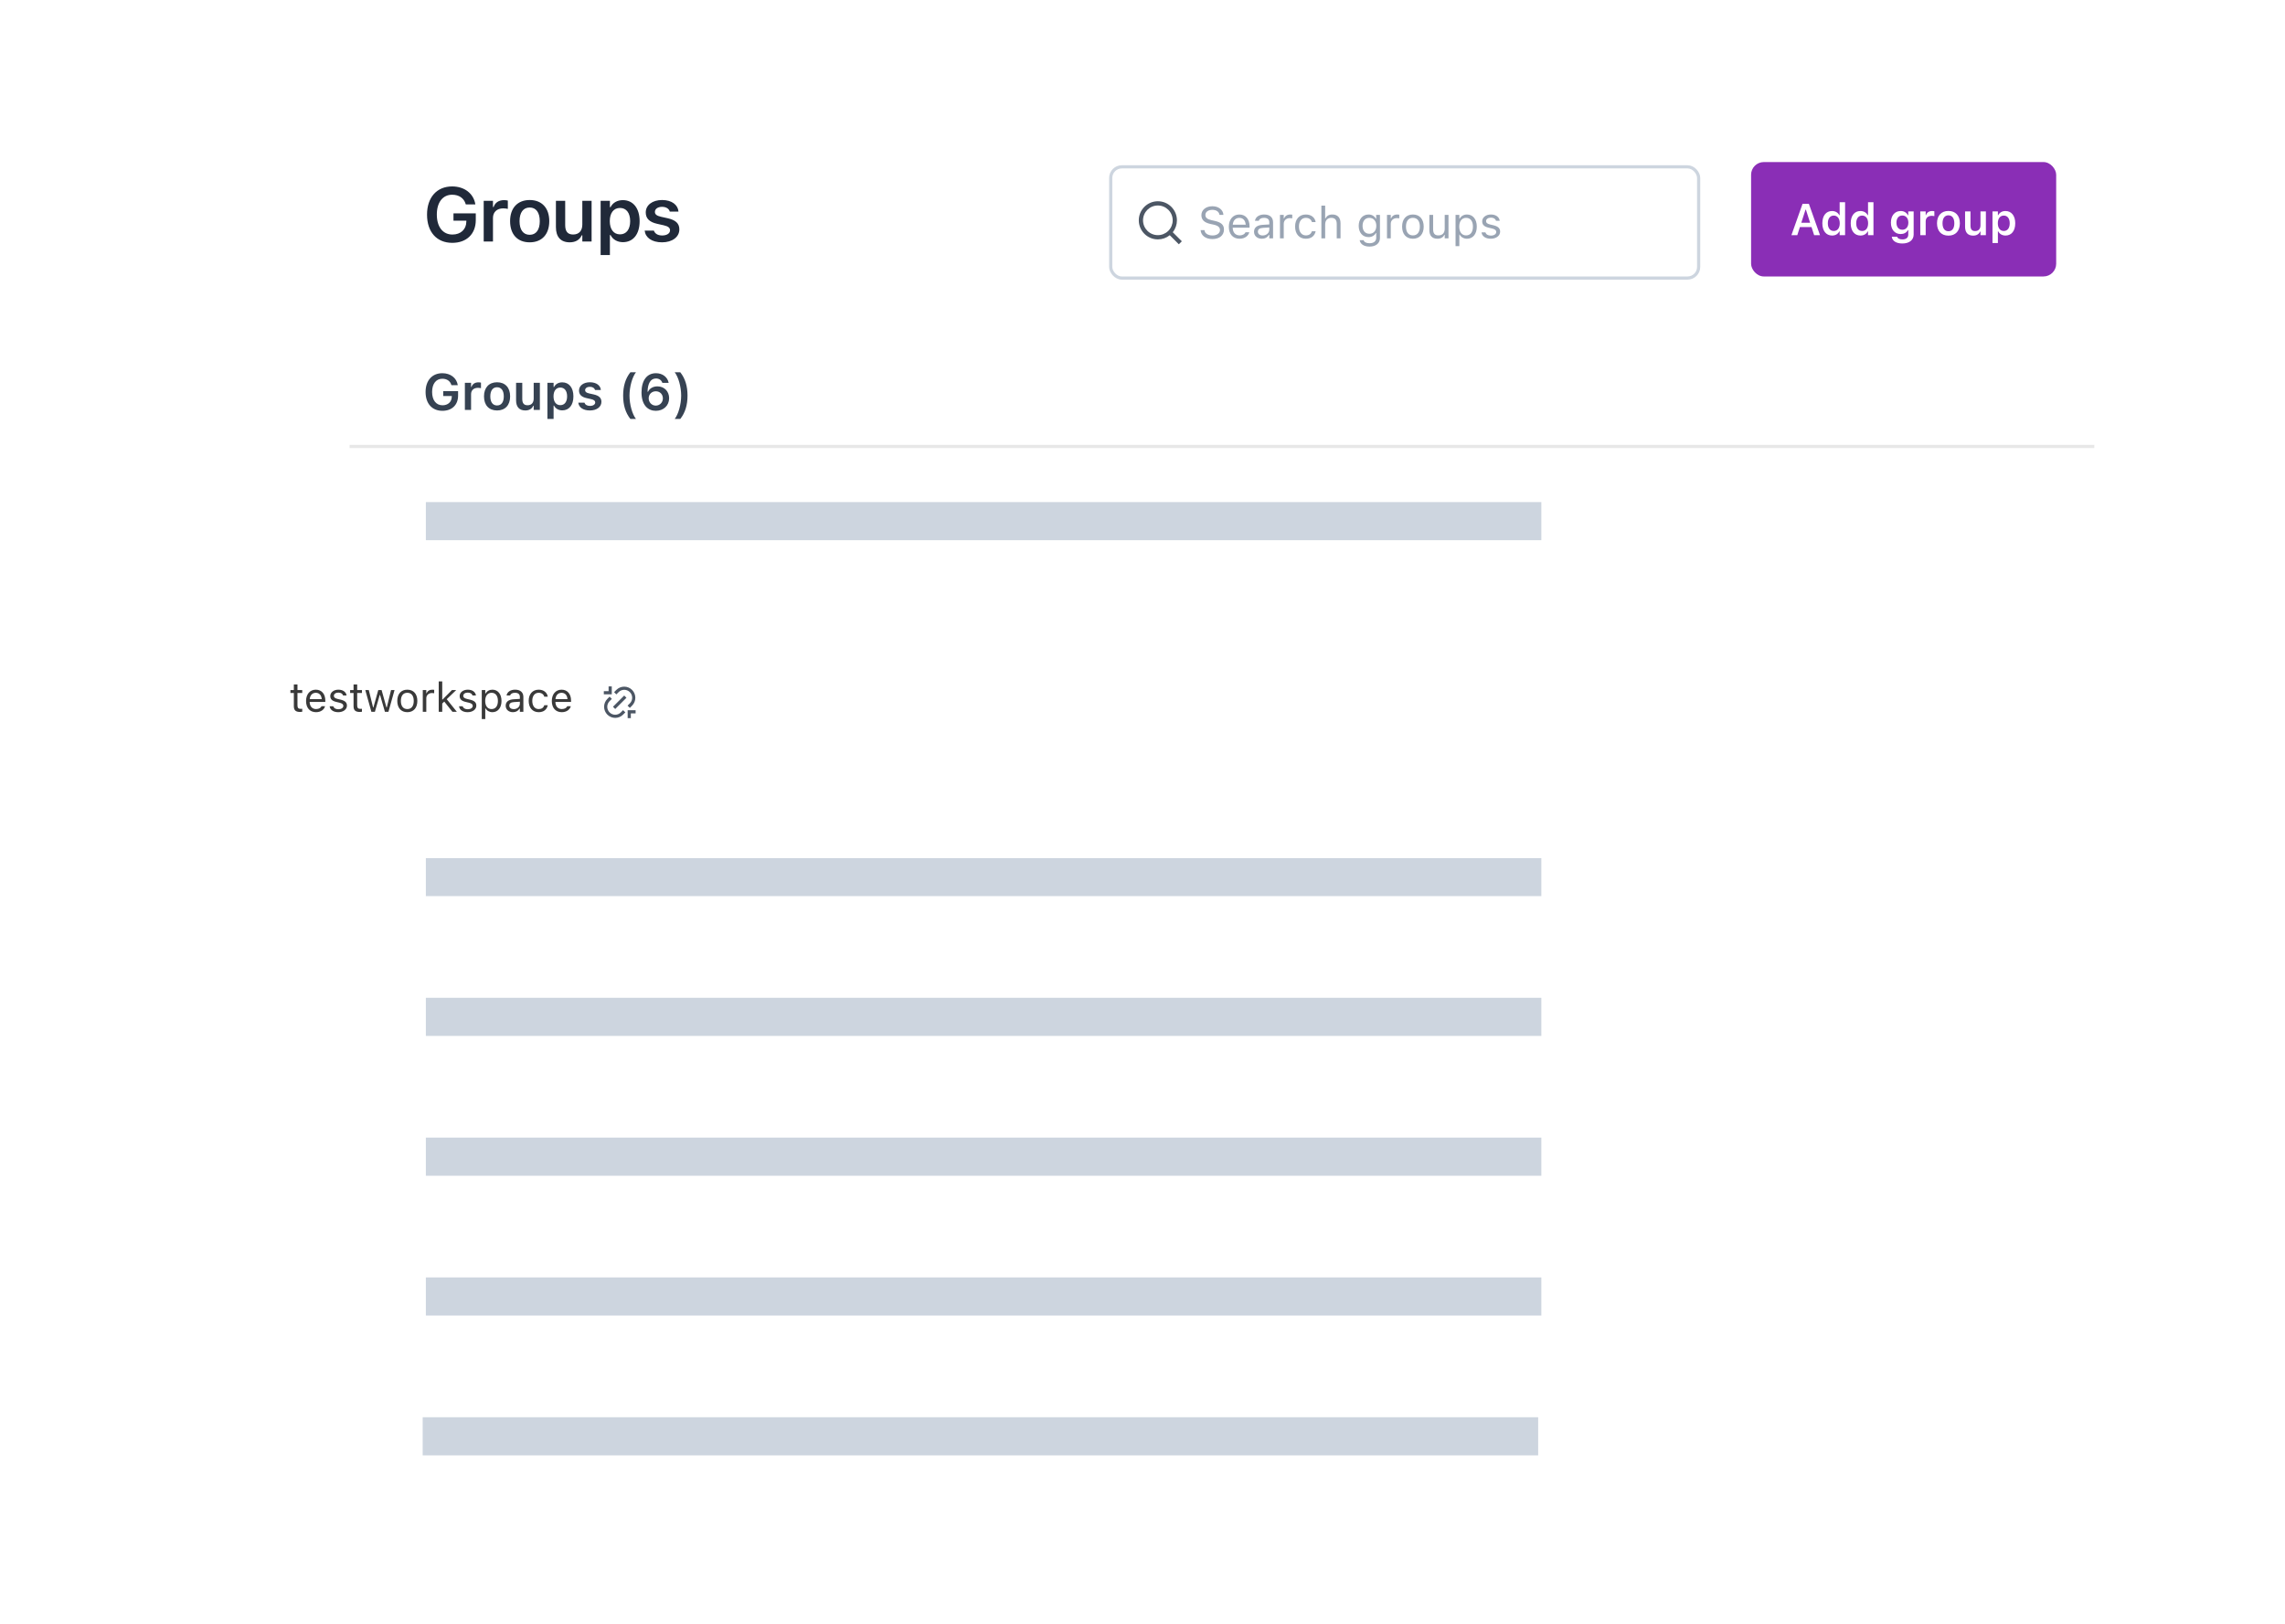 <svg width="719" height="511" viewBox="0 0 719 511" fill="none" xmlns="http://www.w3.org/2000/svg">
<g filter="url(#filter0_d_10212_17855)">
<rect x="97" y="19" width="598" height="471" rx="4" fill="white"/>
</g>
<path d="M142.316 76.422C137.418 76.422 134.371 73.012 134.371 67.551V67.527C134.371 62.125 137.453 58.668 142.27 58.668C146.172 58.668 148.984 60.906 149.559 64.211L149.57 64.328H146.57L146.535 64.211C145.984 62.359 144.438 61.281 142.27 61.281C139.316 61.281 137.453 63.684 137.453 67.504V67.527C137.453 71.406 139.352 73.809 142.363 73.809C144.941 73.809 146.699 72.203 146.734 69.801L146.746 69.449H142.691V67.141H149.711V69.25C149.711 73.621 146.828 76.422 142.316 76.422ZM152.202 76V63.191H155.12V65.16H155.319C155.753 63.789 156.925 62.98 158.612 62.98C159.057 62.98 159.514 63.039 159.796 63.121V65.734C159.327 65.641 158.846 65.57 158.343 65.57C156.397 65.57 155.12 66.731 155.12 68.559V76H152.202ZM166.669 76.258C162.826 76.258 160.505 73.75 160.505 69.602V69.578C160.505 65.465 162.861 62.945 166.669 62.945C170.49 62.945 172.833 65.453 172.833 69.578V69.602C172.833 73.75 170.501 76.258 166.669 76.258ZM166.669 73.891C168.697 73.891 169.845 72.309 169.845 69.613V69.59C169.845 66.894 168.685 65.301 166.669 65.301C164.642 65.301 163.482 66.894 163.482 69.59V69.613C163.482 72.309 164.642 73.891 166.669 73.891ZM179.285 76.258C176.403 76.258 174.926 74.523 174.926 71.477V63.191H177.844V70.809C177.844 72.789 178.582 73.797 180.34 73.797C182.227 73.797 183.235 72.578 183.235 70.656V63.191H186.153V76H183.235V74.055H183.035C182.438 75.426 181.137 76.258 179.285 76.258ZM188.995 80.254V63.191H191.913V65.195H192.112C192.815 63.801 194.21 62.98 196.003 62.98C199.214 62.98 201.265 65.535 201.265 69.59V69.613C201.265 73.691 199.249 76.211 196.003 76.211C194.245 76.211 192.78 75.344 192.112 73.961H191.913V80.254H188.995ZM195.089 73.75C197.081 73.75 198.288 72.18 198.288 69.613V69.59C198.288 67.012 197.081 65.441 195.089 65.441C193.108 65.441 191.878 67.012 191.878 69.578V69.602C191.878 72.168 193.108 73.75 195.089 73.75ZM208.326 76.258C205.068 76.258 203.099 74.758 202.853 72.59V72.566H205.748L205.759 72.59C206.064 73.481 206.92 74.102 208.373 74.102C209.826 74.102 210.834 73.445 210.834 72.484V72.461C210.834 71.711 210.271 71.219 208.865 70.902L206.791 70.434C204.353 69.894 203.193 68.746 203.193 66.859V66.848C203.193 64.539 205.302 62.945 208.326 62.945C211.443 62.945 213.306 64.492 213.494 66.566V66.59H210.752L210.74 66.555C210.529 65.746 209.685 65.09 208.314 65.09C207.013 65.09 206.076 65.723 206.076 66.684V66.695C206.076 67.445 206.615 67.902 207.998 68.219L210.072 68.676C212.58 69.238 213.763 70.305 213.763 72.168V72.191C213.763 74.629 211.478 76.258 208.326 76.258Z" fill="#202939"/>
<g filter="url(#filter1_i_10212_17855)">
<rect x="349" y="51" width="186" height="36" rx="4" fill="white"/>
<g clip-path="url(#clip0_10212_17855)">
<path d="M369.021 72.078L371.876 74.932L370.933 75.876L368.078 73.02C367.016 73.872 365.695 74.335 364.333 74.333C361.021 74.333 358.333 71.645 358.333 68.333C358.333 65.021 361.021 62.333 364.333 62.333C367.645 62.333 370.333 65.021 370.333 68.333C370.335 69.694 369.872 71.016 369.021 72.078ZM367.683 71.583C368.53 70.713 369.002 69.547 369 68.333C369 65.754 366.911 63.666 364.333 63.666C361.755 63.666 359.667 65.754 359.667 68.333C359.667 70.911 361.755 73 364.333 73C365.547 73.002 366.713 72.529 367.583 71.683L367.683 71.583Z" fill="#4C5664"/>
</g>
<g clip-path="url(#clip1_10212_17855)">
<path d="M381.491 74.232C379.331 74.232 377.937 73.098 377.793 71.491L377.786 71.416H379.017L379.023 71.491C379.112 72.476 380.138 73.098 381.56 73.098C382.899 73.098 383.877 72.407 383.877 71.402V71.395C383.877 70.575 383.31 70.015 381.956 69.714L380.862 69.475C378.887 69.037 378.032 68.128 378.032 66.699V66.692C378.039 65.059 379.468 63.903 381.505 63.903C383.474 63.903 384.848 65.065 384.95 66.535L384.957 66.631H383.727L383.713 66.542C383.576 65.674 382.756 65.031 381.471 65.038C380.24 65.045 379.29 65.626 379.29 66.658V66.665C379.29 67.451 379.83 67.984 381.17 68.278L382.264 68.524C384.321 68.982 385.135 69.81 385.135 71.231V71.238C385.135 73.084 383.692 74.232 381.491 74.232ZM390.043 74.13C387.938 74.13 386.666 72.653 386.666 70.343V70.336C386.666 68.06 387.965 66.501 389.968 66.501C391.971 66.501 393.188 67.991 393.188 70.192V70.657H387.883C387.917 72.182 388.758 73.07 390.07 73.07C391.068 73.07 391.684 72.599 391.882 72.154L391.909 72.093H393.099L393.085 72.147C392.832 73.145 391.779 74.13 390.043 74.13ZM389.961 67.561C388.867 67.561 388.033 68.306 387.903 69.707H391.978C391.854 68.251 391.048 67.561 389.961 67.561ZM397.057 74.13C395.655 74.13 394.596 73.282 394.596 71.942V71.929C394.596 70.616 395.566 69.857 397.282 69.755L399.395 69.625V68.955C399.395 68.046 398.841 67.554 397.74 67.554C396.858 67.554 396.277 67.882 396.086 68.456L396.079 68.477H394.89L394.896 68.436C395.088 67.28 396.209 66.501 397.781 66.501C399.579 66.501 400.584 67.424 400.584 68.955V74H399.395V72.913H399.285C398.82 73.699 398.048 74.13 397.057 74.13ZM395.812 71.915C395.812 72.66 396.448 73.098 397.303 73.098C398.513 73.098 399.395 72.305 399.395 71.252V70.582L397.426 70.705C396.305 70.773 395.812 71.17 395.812 71.901V71.915ZM402.758 74V66.631H403.947V67.725H404.057C404.337 66.952 405.027 66.501 406.025 66.501C406.251 66.501 406.504 66.528 406.62 66.549V67.704C406.374 67.663 406.148 67.636 405.889 67.636C404.754 67.636 403.947 68.353 403.947 69.434V74H402.758ZM410.899 74.13C408.835 74.13 407.516 72.633 407.516 70.295V70.281C407.516 67.991 408.828 66.501 410.893 66.501C412.684 66.501 413.757 67.533 413.976 68.846L413.982 68.887H412.8L412.793 68.866C412.608 68.142 411.952 67.554 410.893 67.554C409.566 67.554 408.732 68.62 408.732 70.281V70.295C408.732 71.99 409.58 73.077 410.893 73.077C411.884 73.077 412.513 72.64 412.786 71.819L412.8 71.778L413.976 71.772L413.962 71.847C413.661 73.18 412.67 74.13 410.899 74.13ZM415.787 74V63.705H416.977V67.738H417.086C417.455 66.959 418.146 66.501 419.232 66.501C420.887 66.501 421.81 67.478 421.81 69.228V74H420.62V69.516C420.62 68.189 420.073 67.554 418.897 67.554C417.722 67.554 416.977 68.347 416.977 69.639V74H415.787ZM430.936 76.598C429.158 76.598 428.023 75.798 427.839 74.588L427.853 74.581H429.083L429.09 74.588C429.22 75.148 429.876 75.545 430.936 75.545C432.255 75.545 433.041 74.923 433.041 73.836V72.346H432.932C432.467 73.159 431.633 73.617 430.621 73.617C428.714 73.617 427.531 72.141 427.531 70.076V70.062C427.531 67.998 428.721 66.501 430.648 66.501C431.688 66.501 432.494 67.014 432.945 67.848H433.027V66.631H434.217V73.897C434.217 75.545 432.945 76.598 430.936 76.598ZM430.881 72.564C432.248 72.564 433.068 71.539 433.068 70.076V70.062C433.068 68.6 432.241 67.554 430.881 67.554C429.514 67.554 428.748 68.6 428.748 70.062V70.076C428.748 71.539 429.514 72.564 430.881 72.564ZM436.432 74V66.631H437.621V67.725H437.73C438.011 66.952 438.701 66.501 439.699 66.501C439.925 66.501 440.178 66.528 440.294 66.549V67.704C440.048 67.663 439.822 67.636 439.562 67.636C438.428 67.636 437.621 68.353 437.621 69.434V74H436.432ZM444.587 74.13C442.488 74.13 441.189 72.681 441.189 70.322V70.309C441.189 67.943 442.488 66.501 444.587 66.501C446.686 66.501 447.984 67.943 447.984 70.309V70.322C447.984 72.681 446.686 74.13 444.587 74.13ZM444.587 73.077C445.981 73.077 446.768 72.059 446.768 70.322V70.309C446.768 68.565 445.981 67.554 444.587 67.554C443.192 67.554 442.406 68.565 442.406 70.309V70.322C442.406 72.059 443.192 73.077 444.587 73.077ZM452.298 74.13C450.623 74.13 449.762 73.145 449.762 71.402V66.631H450.951V71.115C450.951 72.441 451.43 73.077 452.605 73.077C453.904 73.077 454.595 72.284 454.595 70.992V66.631H455.784V74H454.595V72.899H454.485C454.123 73.686 453.378 74.13 452.298 74.13ZM458.006 76.461V66.631H459.195V67.807H459.305C459.756 66.986 460.576 66.501 461.602 66.501C463.468 66.501 464.691 68.012 464.691 70.309V70.322C464.691 72.633 463.475 74.13 461.602 74.13C460.59 74.13 459.708 73.624 459.305 72.838H459.195V76.461H458.006ZM461.328 73.077C462.675 73.077 463.475 72.038 463.475 70.322V70.309C463.475 68.593 462.675 67.554 461.328 67.554C459.988 67.554 459.168 68.606 459.168 70.309V70.322C459.168 72.024 459.988 73.077 461.328 73.077ZM469.08 74.13C467.439 74.13 466.312 73.337 466.175 72.12H467.392C467.59 72.735 468.178 73.139 469.121 73.139C470.112 73.139 470.816 72.667 470.816 71.997V71.983C470.816 71.484 470.44 71.136 469.531 70.917L468.39 70.644C467.009 70.315 466.387 69.714 466.387 68.654V68.647C466.387 67.424 467.562 66.501 469.128 66.501C470.673 66.501 471.746 67.273 471.91 68.477H470.741C470.584 67.895 470.01 67.492 469.121 67.492C468.246 67.492 467.604 67.943 467.604 68.593V68.606C467.604 69.106 467.973 69.42 468.841 69.632L469.976 69.905C471.363 70.24 472.033 70.842 472.033 71.894V71.908C472.033 73.221 470.755 74.13 469.08 74.13Z" fill="#99A4B3"/>
</g>
<rect x="349.5" y="51.5" width="185" height="35" rx="3.5" stroke="#CDD5DF"/>
</g>
<rect x="551" y="51" width="96" height="36" rx="4" fill="#8A2EB6"/>
<path d="M563.692 74L567.192 64.136H569.182L572.682 74H570.836L570.009 71.45H566.358L565.538 74H563.692ZM568.129 65.968L566.803 70.09H569.571L568.245 65.968H568.129ZM576.482 74.123C574.609 74.123 573.42 72.64 573.42 70.274V70.261C573.42 67.882 574.589 66.405 576.482 66.405C577.508 66.405 578.362 66.911 578.752 67.718H578.868V63.637H580.577V74H578.868V72.831H578.752C578.342 73.644 577.535 74.123 576.482 74.123ZM577.016 72.688C578.178 72.688 578.896 71.772 578.896 70.274V70.261C578.896 68.764 578.171 67.841 577.016 67.841C575.86 67.841 575.149 68.757 575.149 70.261V70.274C575.149 71.778 575.854 72.688 577.016 72.688ZM585.41 74.123C583.537 74.123 582.348 72.64 582.348 70.274V70.261C582.348 67.882 583.517 66.405 585.41 66.405C586.436 66.405 587.29 66.911 587.68 67.718H587.796V63.637H589.505V74H587.796V72.831H587.68C587.27 73.644 586.463 74.123 585.41 74.123ZM585.943 72.688C587.105 72.688 587.823 71.772 587.823 70.274V70.261C587.823 68.764 587.099 67.841 585.943 67.841C584.788 67.841 584.077 68.757 584.077 70.261V70.274C584.077 71.778 584.781 72.688 585.943 72.688ZM598.59 76.625C596.621 76.625 595.438 75.784 595.268 74.526L595.274 74.506H596.977L596.983 74.526C597.1 75.005 597.667 75.34 598.617 75.34C599.779 75.34 600.456 74.8 600.456 73.843V72.414H600.34C599.909 73.214 599.096 73.651 598.063 73.651C596.17 73.651 594.994 72.189 594.994 70.069V70.056C594.994 67.895 596.17 66.405 598.098 66.405C599.13 66.405 599.937 66.911 600.36 67.759H600.449V66.528H602.151V73.815C602.151 75.538 600.771 76.625 598.59 76.625ZM598.59 72.298C599.772 72.298 600.483 71.389 600.483 70.069V70.056C600.483 68.736 599.766 67.82 598.59 67.82C597.407 67.82 596.737 68.736 596.737 70.056V70.069C596.737 71.389 597.407 72.298 598.59 72.298ZM604.236 74V66.528H605.938V67.677H606.055C606.308 66.877 606.991 66.405 607.976 66.405C608.235 66.405 608.502 66.439 608.666 66.487V68.012C608.393 67.957 608.112 67.916 607.818 67.916C606.684 67.916 605.938 68.593 605.938 69.659V74H604.236ZM613.096 74.15C610.854 74.15 609.5 72.688 609.5 70.268V70.254C609.5 67.855 610.874 66.385 613.096 66.385C615.324 66.385 616.691 67.848 616.691 70.254V70.268C616.691 72.688 615.331 74.15 613.096 74.15ZM613.096 72.769C614.278 72.769 614.948 71.847 614.948 70.274V70.261C614.948 68.689 614.271 67.759 613.096 67.759C611.913 67.759 611.236 68.689 611.236 70.261V70.274C611.236 71.847 611.913 72.769 613.096 72.769ZM620.875 74.15C619.193 74.15 618.332 73.139 618.332 71.361V66.528H620.034V70.972C620.034 72.127 620.465 72.715 621.49 72.715C622.591 72.715 623.179 72.004 623.179 70.883V66.528H624.881V74H623.179V72.865H623.062C622.714 73.665 621.955 74.15 620.875 74.15ZM626.959 76.481V66.528H628.661V67.697H628.777C629.188 66.884 630.001 66.405 631.047 66.405C632.92 66.405 634.116 67.895 634.116 70.261V70.274C634.116 72.653 632.94 74.123 631.047 74.123C630.021 74.123 629.167 73.617 628.777 72.811H628.661V76.481H626.959ZM630.514 72.688C631.676 72.688 632.38 71.772 632.38 70.274V70.261C632.38 68.757 631.676 67.841 630.514 67.841C629.358 67.841 628.641 68.757 628.641 70.254V70.268C628.641 71.765 629.358 72.688 630.514 72.688Z" fill="white"/>
<rect x="110" y="140" width="549" height="1" fill="#E7E7E7"/>
<path d="M139.211 129.281C135.945 129.281 133.914 127.008 133.914 123.367V123.352C133.914 119.75 135.969 117.445 139.18 117.445C141.781 117.445 143.656 118.938 144.039 121.141L144.047 121.219H142.047L142.023 121.141C141.656 119.906 140.625 119.188 139.18 119.188C137.211 119.188 135.969 120.789 135.969 123.336V123.352C135.969 125.938 137.234 127.539 139.242 127.539C140.961 127.539 142.133 126.469 142.156 124.867L142.164 124.633H139.461V123.094H144.141V124.5C144.141 127.414 142.219 129.281 139.211 129.281ZM146.281 129V120.461H148.227V121.773H148.359C148.648 120.859 149.43 120.32 150.555 120.32C150.852 120.32 151.156 120.359 151.344 120.414V122.156C151.031 122.094 150.711 122.047 150.375 122.047C149.078 122.047 148.227 122.82 148.227 124.039V129H146.281ZM156.406 129.172C153.844 129.172 152.297 127.5 152.297 124.734V124.719C152.297 121.977 153.867 120.297 156.406 120.297C158.953 120.297 160.516 121.969 160.516 124.719V124.734C160.516 127.5 158.961 129.172 156.406 129.172ZM156.406 127.594C157.758 127.594 158.523 126.539 158.523 124.742V124.727C158.523 122.93 157.75 121.867 156.406 121.867C155.055 121.867 154.281 122.93 154.281 124.727V124.742C154.281 126.539 155.055 127.594 156.406 127.594ZM165.297 129.172C163.375 129.172 162.391 128.016 162.391 125.984V120.461H164.336V125.539C164.336 126.859 164.828 127.531 166 127.531C167.258 127.531 167.93 126.719 167.93 125.438V120.461H169.875V129H167.93V127.703H167.797C167.398 128.617 166.531 129.172 165.297 129.172ZM172.25 131.836V120.461H174.195V121.797H174.328C174.797 120.867 175.727 120.32 176.922 120.32C179.062 120.32 180.43 122.023 180.43 124.727V124.742C180.43 127.461 179.086 129.141 176.922 129.141C175.75 129.141 174.773 128.562 174.328 127.641H174.195V131.836H172.25ZM176.312 127.5C177.641 127.5 178.445 126.453 178.445 124.742V124.727C178.445 123.008 177.641 121.961 176.312 121.961C174.992 121.961 174.172 123.008 174.172 124.719V124.734C174.172 126.445 174.992 127.5 176.312 127.5ZM185.617 129.172C183.445 129.172 182.133 128.172 181.969 126.727V126.711H183.898L183.906 126.727C184.109 127.32 184.68 127.734 185.648 127.734C186.617 127.734 187.289 127.297 187.289 126.656V126.641C187.289 126.141 186.914 125.812 185.977 125.602L184.594 125.289C182.969 124.93 182.195 124.164 182.195 122.906V122.898C182.195 121.359 183.602 120.297 185.617 120.297C187.695 120.297 188.938 121.328 189.062 122.711V122.727H187.234L187.227 122.703C187.086 122.164 186.523 121.727 185.609 121.727C184.742 121.727 184.117 122.148 184.117 122.789V122.797C184.117 123.297 184.477 123.602 185.398 123.812L186.781 124.117C188.453 124.492 189.242 125.203 189.242 126.445V126.461C189.242 128.086 187.719 129.172 185.617 129.172ZM198.359 131.836C196.797 129.875 196.078 127.43 196.078 124.492C196.078 121.547 196.797 119.102 198.359 117.156H200.109C198.953 118.617 198.078 121.727 198.078 124.492C198.078 127.273 198.953 130.359 200.109 131.836H198.359ZM206.359 129.281C203.953 129.281 201.859 127.57 201.859 123.508V123.492C201.859 119.695 203.57 117.445 206.406 117.445C208.477 117.445 210.023 118.672 210.383 120.398L210.398 120.484H208.422L208.391 120.406C208.094 119.617 207.398 119.102 206.406 119.102C204.617 119.102 203.859 120.852 203.773 123.008C203.773 123.094 203.766 123.18 203.766 123.266H203.922C204.336 122.375 205.32 121.586 206.867 121.586C209.031 121.586 210.547 123.164 210.547 125.305V125.32C210.547 127.609 208.805 129.281 206.359 129.281ZM204.117 125.344C204.117 126.633 205.094 127.641 206.344 127.641C207.594 127.641 208.578 126.648 208.578 125.391V125.375C208.578 124.07 207.648 123.133 206.367 123.133C205.094 123.133 204.117 124.055 204.117 125.328V125.344ZM214.055 131.836H212.305C213.461 130.359 214.336 127.273 214.336 124.492C214.336 121.727 213.461 118.617 212.305 117.156H214.055C215.617 119.102 216.336 121.547 216.336 124.492C216.336 127.43 215.617 129.875 214.055 131.836Z" fill="#364252"/>
<rect x="134" y="158" width="351" height="12" fill="#CDD5DF"/>
<rect x="134" y="270" width="351" height="12" fill="#CDD5DF"/>
<rect x="134" y="314" width="351" height="12" fill="#CDD5DF"/>
<rect x="134" y="358" width="351" height="12" fill="#CDD5DF"/>
<rect x="134" y="402" width="351" height="12" fill="#CDD5DF"/>
<rect x="133" y="446" width="351" height="12" fill="#CDD5DF"/>
<g filter="url(#filter2_d_10212_17855)">
<rect x="64" y="194" width="625" height="52" fill="white"/>
</g>
<path d="M94.46 224.051C93.05 224.051 92.46 223.53 92.46 222.223V218.071H91.381V217.157H92.46V215.386H93.603V217.157H95.101V218.071H93.603V221.943C93.603 222.75 93.882 223.073 94.593 223.073C94.79 223.073 94.897 223.067 95.101 223.048V223.987C94.885 224.025 94.675 224.051 94.46 224.051ZM99.442 224.121C97.487 224.121 96.307 222.75 96.307 220.604V220.598C96.307 218.484 97.513 217.037 99.373 217.037C101.232 217.037 102.362 218.42 102.362 220.464V220.896H97.436C97.468 222.312 98.249 223.137 99.468 223.137C100.395 223.137 100.966 222.699 101.15 222.286L101.175 222.229H102.28L102.267 222.28C102.032 223.207 101.055 224.121 99.442 224.121ZM99.366 218.021C98.351 218.021 97.576 218.712 97.456 220.014H101.239C101.125 218.662 100.375 218.021 99.366 218.021ZM106.425 224.121C104.901 224.121 103.854 223.384 103.727 222.254H104.857C105.041 222.826 105.587 223.2 106.463 223.2C107.383 223.2 108.037 222.762 108.037 222.14V222.127C108.037 221.664 107.688 221.34 106.844 221.137L105.784 220.883C104.501 220.579 103.924 220.02 103.924 219.036V219.03C103.924 217.894 105.016 217.037 106.469 217.037C107.904 217.037 108.9 217.754 109.053 218.871H107.967C107.821 218.332 107.288 217.957 106.463 217.957C105.65 217.957 105.054 218.376 105.054 218.979V218.992C105.054 219.455 105.396 219.747 106.203 219.944L107.256 220.198C108.545 220.509 109.167 221.067 109.167 222.045V222.058C109.167 223.276 107.98 224.121 106.425 224.121ZM113.249 224.051C111.839 224.051 111.249 223.53 111.249 222.223V218.071H110.17V217.157H111.249V215.386H112.392V217.157H113.89V218.071H112.392V221.943C112.392 222.75 112.671 223.073 113.382 223.073C113.579 223.073 113.687 223.067 113.89 223.048V223.987C113.674 224.025 113.464 224.051 113.249 224.051ZM116.86 224L114.943 217.157H116.048L117.394 222.629H117.495L119.025 217.157H120.072L121.602 222.629H121.704L123.049 217.157H124.147L122.23 224H121.12L119.59 218.706H119.488L117.965 224H116.86ZM128.166 224.121C126.217 224.121 125.011 222.775 125.011 220.585V220.572C125.011 218.376 126.217 217.037 128.166 217.037C130.114 217.037 131.32 218.376 131.32 220.572V220.585C131.32 222.775 130.114 224.121 128.166 224.121ZM128.166 223.143C129.46 223.143 130.19 222.197 130.19 220.585V220.572C130.19 218.954 129.46 218.014 128.166 218.014C126.871 218.014 126.141 218.954 126.141 220.572V220.585C126.141 222.197 126.871 223.143 128.166 223.143ZM133.034 224V217.157H134.139V218.173H134.24C134.5 217.456 135.142 217.037 136.068 217.037C136.278 217.037 136.513 217.062 136.621 217.081V218.154C136.392 218.116 136.183 218.09 135.941 218.09C134.888 218.09 134.139 218.757 134.139 219.76V224H133.034ZM138.049 224V214.44H139.153V220.147H139.255L142.213 217.157H143.552L140.569 220.033L143.749 224H142.359L139.794 220.782L139.153 221.404V224H138.049ZM147.139 224.121C145.615 224.121 144.568 223.384 144.441 222.254H145.571C145.755 222.826 146.301 223.2 147.177 223.2C148.097 223.2 148.751 222.762 148.751 222.14V222.127C148.751 221.664 148.402 221.34 147.558 221.137L146.498 220.883C145.215 220.579 144.638 220.02 144.638 219.036V219.03C144.638 217.894 145.729 217.037 147.183 217.037C148.618 217.037 149.614 217.754 149.767 218.871H148.681C148.535 218.332 148.002 217.957 147.177 217.957C146.364 217.957 145.768 218.376 145.768 218.979V218.992C145.768 219.455 146.11 219.747 146.917 219.944L147.97 220.198C149.259 220.509 149.881 221.067 149.881 222.045V222.058C149.881 223.276 148.694 224.121 147.139 224.121ZM151.595 226.285V217.157H152.699V218.249H152.801C153.22 217.487 153.981 217.037 154.934 217.037C156.667 217.037 157.803 218.439 157.803 220.572V220.585C157.803 222.73 156.673 224.121 154.934 224.121C153.994 224.121 153.175 223.651 152.801 222.921H152.699V226.285H151.595ZM154.68 223.143C155.93 223.143 156.673 222.178 156.673 220.585V220.572C156.673 218.979 155.93 218.014 154.68 218.014C153.436 218.014 152.674 218.992 152.674 220.572V220.585C152.674 222.166 153.436 223.143 154.68 223.143ZM161.408 224.121C160.107 224.121 159.123 223.333 159.123 222.089V222.077C159.123 220.858 160.024 220.153 161.618 220.058L163.579 219.938V219.315C163.579 218.471 163.065 218.014 162.043 218.014C161.224 218.014 160.685 218.319 160.507 218.852L160.5 218.871H159.396L159.402 218.833C159.58 217.76 160.621 217.037 162.081 217.037C163.75 217.037 164.684 217.894 164.684 219.315V224H163.579V222.991H163.478C163.046 223.721 162.329 224.121 161.408 224.121ZM160.253 222.064C160.253 222.756 160.843 223.162 161.637 223.162C162.76 223.162 163.579 222.426 163.579 221.448V220.826L161.751 220.94C160.71 221.004 160.253 221.372 160.253 222.051V222.064ZM169.501 224.121C167.584 224.121 166.359 222.73 166.359 220.56V220.547C166.359 218.42 167.578 217.037 169.495 217.037C171.158 217.037 172.155 217.995 172.358 219.214L172.364 219.252H171.266L171.26 219.233C171.088 218.56 170.479 218.014 169.495 218.014C168.264 218.014 167.489 219.004 167.489 220.547V220.56C167.489 222.134 168.276 223.143 169.495 223.143C170.416 223.143 171 222.737 171.253 221.975L171.266 221.937L172.358 221.931L172.345 222C172.066 223.238 171.146 224.121 169.501 224.121ZM176.77 224.121C174.814 224.121 173.634 222.75 173.634 220.604V220.598C173.634 218.484 174.84 217.037 176.7 217.037C178.56 217.037 179.689 218.42 179.689 220.464V220.896H174.764C174.795 222.312 175.576 223.137 176.795 223.137C177.722 223.137 178.293 222.699 178.477 222.286L178.502 222.229H179.607L179.594 222.28C179.359 223.207 178.382 224.121 176.77 224.121ZM176.693 218.021C175.678 218.021 174.903 218.712 174.783 220.014H178.566C178.452 218.662 177.703 218.021 176.693 218.021Z" fill="#393939"/>
<g clip-path="url(#clip2_10212_17855)">
<path d="M197.5 223.5H200V224.5H198.5V226H197.5V223.5ZM192.5 218.5H190V217.5H191.5V216H192.5V218.5ZM198.182 222.768L197.475 222.06L198.182 221.353C198.416 221.121 198.602 220.846 198.729 220.542C198.856 220.238 198.921 219.912 198.922 219.583C198.923 219.254 198.858 218.928 198.733 218.623C198.607 218.319 198.423 218.043 198.19 217.81C197.957 217.577 197.68 217.392 197.376 217.267C197.072 217.141 196.746 217.077 196.417 217.078C196.087 217.078 195.761 217.144 195.458 217.271C195.154 217.398 194.878 217.584 194.647 217.818L193.939 218.525L193.232 217.818L193.94 217.111C194.596 216.455 195.487 216.086 196.415 216.086C197.343 216.086 198.234 216.455 198.89 217.111C199.546 217.767 199.915 218.658 199.915 219.586C199.915 220.514 199.546 221.405 198.89 222.061L198.182 222.768H198.182ZM196.768 224.182L196.061 224.889C195.404 225.545 194.514 225.914 193.586 225.914C192.657 225.914 191.767 225.545 191.111 224.889C190.454 224.233 190.085 223.342 190.085 222.414C190.085 221.486 190.454 220.595 191.111 219.939L191.818 219.232L192.525 219.94L191.818 220.647C191.584 220.879 191.398 221.154 191.271 221.458C191.144 221.762 191.079 222.088 191.078 222.417C191.077 222.746 191.142 223.072 191.267 223.377C191.393 223.681 191.577 223.957 191.81 224.19C192.043 224.423 192.32 224.608 192.624 224.733C192.928 224.859 193.254 224.923 193.583 224.922C193.913 224.922 194.239 224.856 194.542 224.729C194.846 224.602 195.122 224.416 195.353 224.182L196.061 223.476L196.768 224.182V224.182ZM196.414 218.878L197.122 219.586L193.586 223.121L192.878 222.414L196.414 218.879V218.878Z" fill="#4C5664"/>
</g>
<defs>
<filter id="filter0_d_10212_17855" x="77" y="0" width="638" height="511" filterUnits="userSpaceOnUse" color-interpolation-filters="sRGB">
<feFlood flood-opacity="0" result="BackgroundImageFix"/>
<feColorMatrix in="SourceAlpha" type="matrix" values="0 0 0 0 0 0 0 0 0 0 0 0 0 0 0 0 0 0 127 0" result="hardAlpha"/>
<feOffset dy="1"/>
<feGaussianBlur stdDeviation="10"/>
<feComposite in2="hardAlpha" operator="out"/>
<feColorMatrix type="matrix" values="0 0 0 0 0.298 0 0 0 0 0.337 0 0 0 0 0.392 0 0 0 0.11 0"/>
<feBlend mode="normal" in2="BackgroundImageFix" result="effect1_dropShadow_10212_17855"/>
<feBlend mode="normal" in="SourceGraphic" in2="effect1_dropShadow_10212_17855" result="shape"/>
</filter>
<filter id="filter1_i_10212_17855" x="349" y="51" width="186" height="37" filterUnits="userSpaceOnUse" color-interpolation-filters="sRGB">
<feFlood flood-opacity="0" result="BackgroundImageFix"/>
<feBlend mode="normal" in="SourceGraphic" in2="BackgroundImageFix" result="shape"/>
<feColorMatrix in="SourceAlpha" type="matrix" values="0 0 0 0 0 0 0 0 0 0 0 0 0 0 0 0 0 0 127 0" result="hardAlpha"/>
<feOffset dy="1"/>
<feGaussianBlur stdDeviation="1"/>
<feComposite in2="hardAlpha" operator="arithmetic" k2="-1" k3="1"/>
<feColorMatrix type="matrix" values="0 0 0 0 0.298 0 0 0 0 0.337 0 0 0 0 0.392 0 0 0 0.08 0"/>
<feBlend mode="normal" in2="shape" result="effect1_innerShadow_10212_17855"/>
</filter>
<filter id="filter2_d_10212_17855" x="0" y="154" width="753" height="180" filterUnits="userSpaceOnUse" color-interpolation-filters="sRGB">
<feFlood flood-opacity="0" result="BackgroundImageFix"/>
<feColorMatrix in="SourceAlpha" type="matrix" values="0 0 0 0 0 0 0 0 0 0 0 0 0 0 0 0 0 0 127 0" result="hardAlpha"/>
<feOffset dy="24"/>
<feGaussianBlur stdDeviation="32"/>
<feComposite in2="hardAlpha" operator="out"/>
<feColorMatrix type="matrix" values="0 0 0 0 0 0 0 0 0 0 0 0 0 0 0 0 0 0 0.13 0"/>
<feBlend mode="normal" in2="BackgroundImageFix" result="effect1_dropShadow_10212_17855"/>
<feBlend mode="normal" in="SourceGraphic" in2="effect1_dropShadow_10212_17855" result="shape"/>
</filter>
<clipPath id="clip0_10212_17855">
<rect width="16" height="16" fill="white" transform="translate(357 61)"/>
</clipPath>
<clipPath id="clip1_10212_17855">
<rect width="150" height="20" fill="white" transform="translate(377 59)"/>
</clipPath>
<clipPath id="clip2_10212_17855">
<rect width="12" height="12" fill="white" transform="translate(189 215)"/>
</clipPath>
</defs>
</svg>

